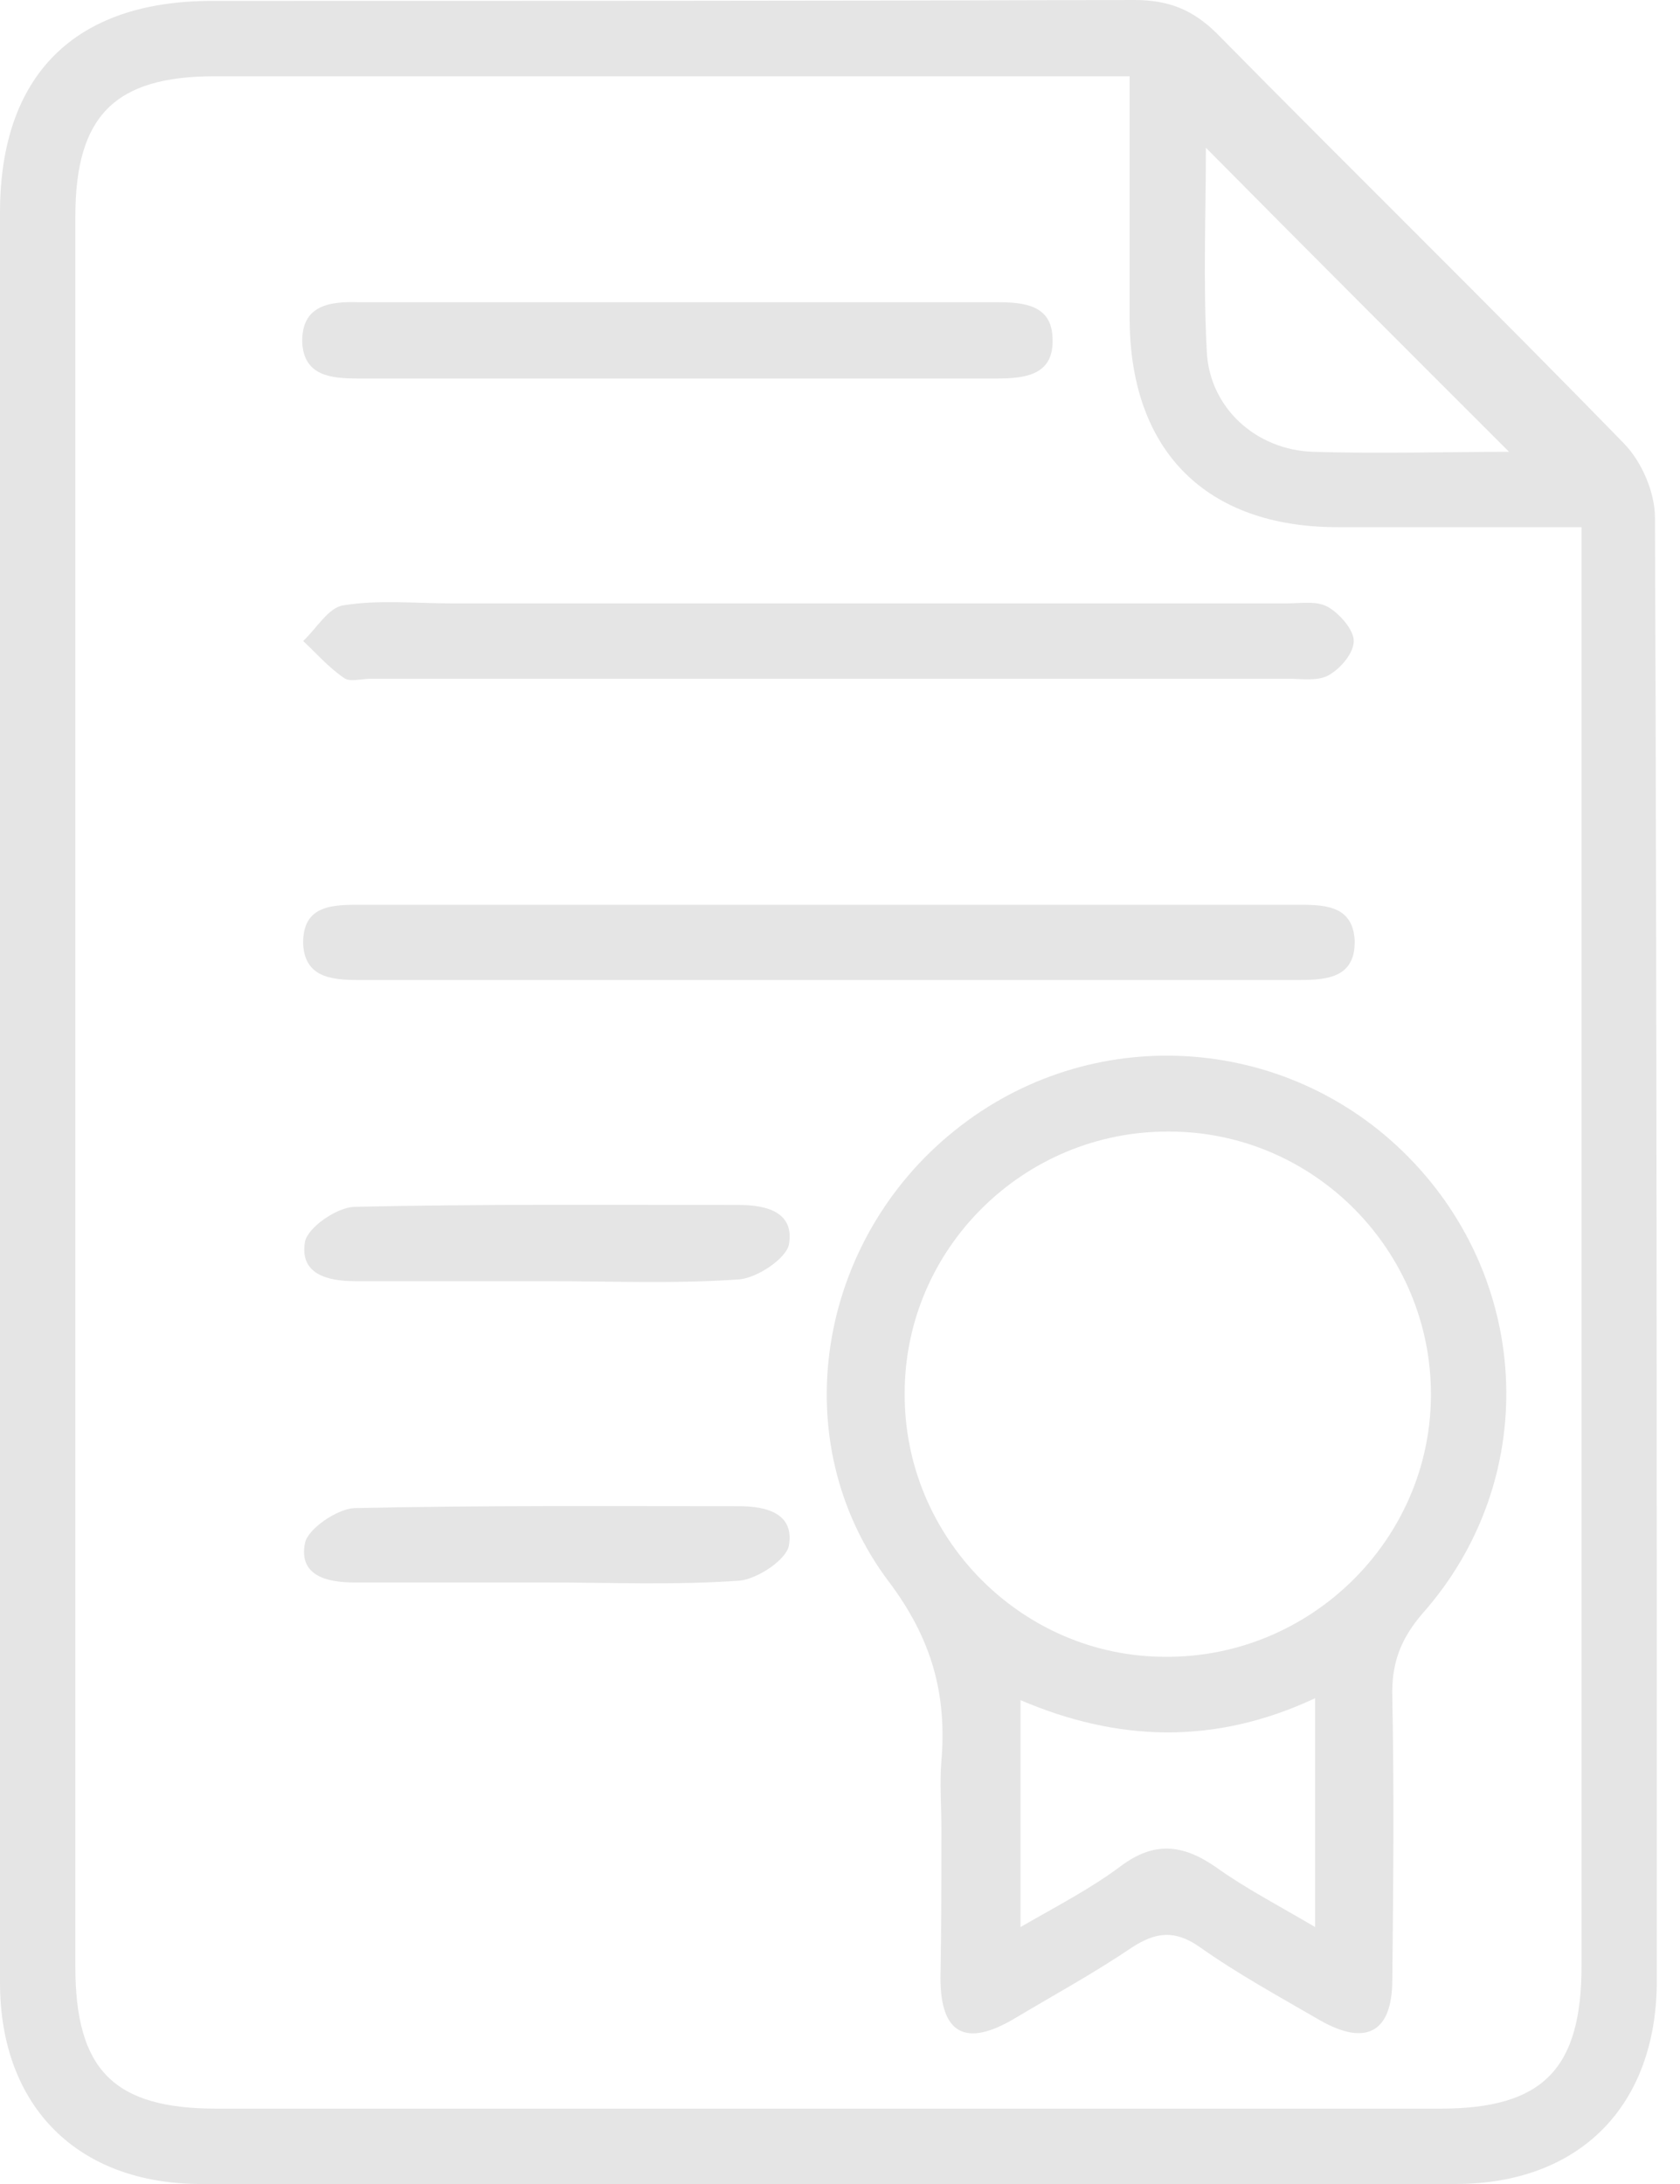 <svg width="20" height="26" viewBox="0 0 20 26" fill="none" xmlns="http://www.w3.org/2000/svg">
<path d="M0 13.011C0 9.515 0 6.029 0 2.533C0 0.897 0.885 0.011 2.522 0.011C6.186 0.011 9.84 0.011 13.504 0C13.908 0 14.199 0.112 14.491 0.403C16.104 2.04 17.74 3.642 19.343 5.29C19.545 5.503 19.702 5.861 19.702 6.164C19.724 11.969 19.724 17.774 19.724 23.579C19.724 25.07 18.805 26 17.326 26C12.361 26 7.397 26 2.421 26C0.93 26.011 0 25.081 0 23.602C0 20.072 0 16.541 0 13.011ZM13.448 0.908C13.191 0.908 13.034 0.908 12.866 0.908C9.425 0.908 5.996 0.908 2.555 0.908C1.367 0.908 0.897 1.378 0.897 2.578C0.897 9.526 0.897 16.474 0.897 23.411C0.897 24.644 1.356 25.103 2.578 25.103C7.43 25.103 12.283 25.103 17.146 25.103C18.368 25.103 18.828 24.633 18.828 23.4C18.828 17.909 18.828 12.417 18.828 6.926C18.828 6.724 18.828 6.522 18.828 6.276C17.819 6.276 16.878 6.276 15.925 6.276C14.356 6.276 13.459 5.368 13.448 3.81C13.448 2.869 13.448 1.928 13.448 0.908ZM17.965 5.379C16.754 4.169 15.544 2.959 14.356 1.759C14.356 2.522 14.322 3.362 14.367 4.191C14.401 4.853 14.95 5.357 15.634 5.379C16.429 5.402 17.225 5.379 17.965 5.379Z" fill="#E5E5E5"/>
<path d="M11.207 21.753C11.207 21.495 11.185 21.226 11.207 20.968C11.274 20.172 11.095 19.511 10.58 18.828C9.324 17.158 9.728 14.771 11.364 13.46C12.978 12.159 15.309 12.294 16.766 13.773C18.245 15.275 18.335 17.628 16.934 19.209C16.665 19.522 16.564 19.814 16.575 20.206C16.598 21.327 16.587 22.447 16.575 23.568C16.575 24.196 16.262 24.364 15.712 24.05C15.23 23.77 14.737 23.501 14.278 23.176C13.986 22.974 13.762 22.997 13.471 23.187C13.023 23.49 12.552 23.747 12.081 24.028C11.499 24.375 11.196 24.218 11.196 23.546C11.207 22.941 11.207 22.346 11.207 21.753ZM17.035 16.62C17.046 14.894 15.645 13.471 13.919 13.471C12.193 13.46 10.77 14.86 10.77 16.586C10.759 18.301 12.16 19.724 13.874 19.724C15.6 19.735 17.024 18.334 17.035 16.62ZM15.656 20.217C14.457 20.778 13.303 20.733 12.149 20.24C12.149 21.147 12.149 22.01 12.149 22.941C12.597 22.683 12.989 22.481 13.348 22.212C13.74 21.921 14.076 21.954 14.468 22.223C14.827 22.481 15.219 22.683 15.656 22.941C15.656 22.021 15.656 21.17 15.656 20.217Z" fill="#E5E5E5"/>
<path d="M9.896 7.183C11.7 7.183 13.516 7.183 15.32 7.183C15.488 7.183 15.679 7.149 15.813 7.228C15.948 7.306 16.116 7.497 16.116 7.631C16.116 7.777 15.959 7.956 15.824 8.035C15.69 8.113 15.499 8.08 15.331 8.08C11.689 8.08 8.058 8.08 4.416 8.08C4.304 8.08 4.158 8.124 4.091 8.068C3.911 7.945 3.766 7.777 3.609 7.631C3.766 7.486 3.911 7.228 4.091 7.206C4.505 7.138 4.942 7.183 5.38 7.183C6.87 7.183 8.383 7.183 9.896 7.183Z" fill="#E5E5E5"/>
<path d="M9.807 11.667C7.98 11.667 6.153 11.667 4.326 11.667C4.001 11.667 3.632 11.667 3.609 11.241C3.598 10.759 3.979 10.771 4.326 10.771C8.025 10.771 11.712 10.771 15.41 10.771C15.735 10.771 16.105 10.759 16.127 11.196C16.138 11.667 15.757 11.667 15.41 11.667C13.538 11.667 11.667 11.667 9.807 11.667Z" fill="#E5E5E5"/>
<path d="M8.126 3.598C9.369 3.598 10.625 3.598 11.869 3.598C12.194 3.598 12.519 3.632 12.53 4.024C12.552 4.461 12.216 4.506 11.869 4.506C9.336 4.506 6.803 4.506 4.259 4.506C3.934 4.506 3.62 4.472 3.598 4.08C3.587 3.632 3.923 3.587 4.27 3.598C5.559 3.598 6.837 3.598 8.126 3.598Z" fill="#E5E5E5"/>
<path d="M6.512 15.252C5.75 15.252 4.987 15.252 4.225 15.252C3.889 15.252 3.564 15.163 3.631 14.782C3.665 14.614 4.001 14.378 4.214 14.367C5.738 14.333 7.262 14.345 8.798 14.345C9.134 14.345 9.459 14.434 9.392 14.815C9.358 14.983 9.022 15.207 8.809 15.23C8.036 15.286 7.274 15.252 6.512 15.252Z" fill="#E5E5E5"/>
<path d="M6.5 18.839C5.738 18.839 4.976 18.839 4.214 18.839C3.878 18.839 3.553 18.75 3.631 18.369C3.665 18.2 4.012 17.965 4.214 17.954C5.738 17.92 7.262 17.931 8.797 17.931C9.134 17.931 9.459 18.021 9.391 18.402C9.358 18.57 9.021 18.794 8.809 18.817C8.035 18.873 7.262 18.839 6.5 18.839Z" fill="#E5E5E5"/>
</svg>
